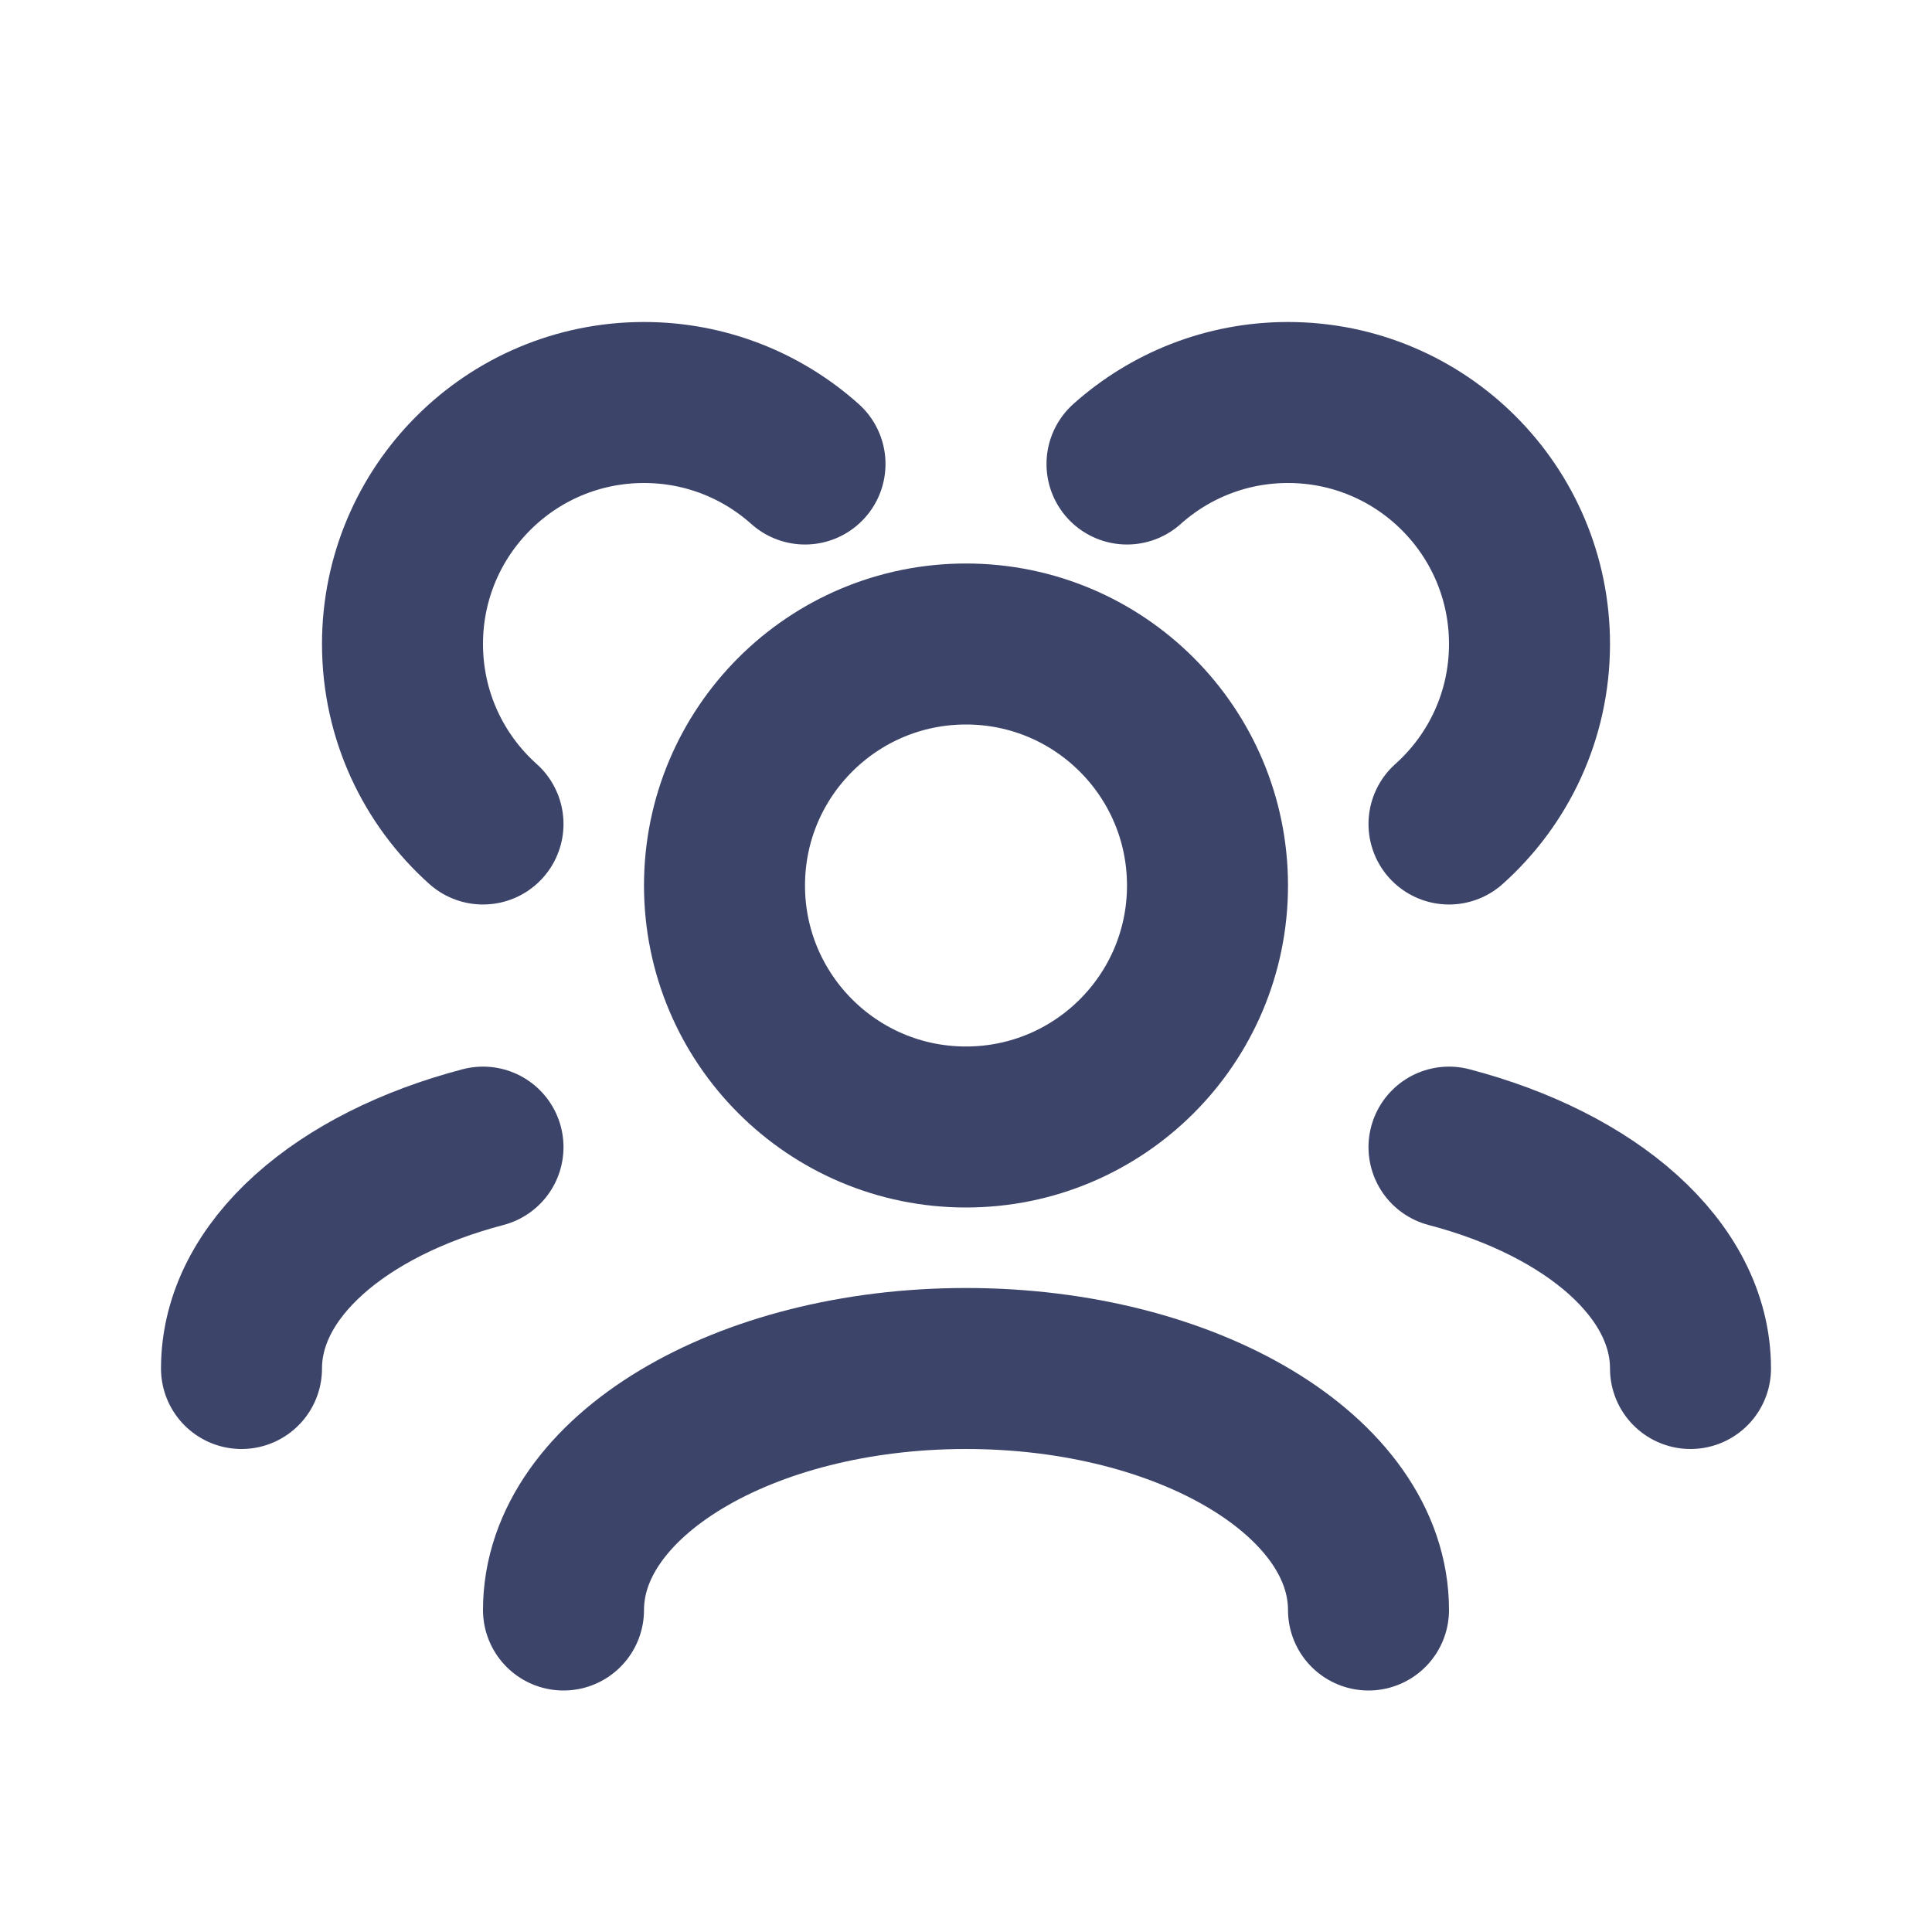 <svg viewBox="0 0 24 24" xmlns="http://www.w3.org/2000/svg" xmlns:xlink="http://www.w3.org/1999/xlink" width="24" height="24" fill="none">
	<path id="Vector" d="M7 20C7 18.343 9.239 17 12 17C14.761 17 17 18.343 17 20" stroke="rgb(60,68,105)" stroke-linecap="round" stroke-linejoin="round" stroke-width="2" />
	<path id="Vector" d="M18 14.25C19.766 14.713 21 15.77 21 17" stroke="rgb(60,68,105)" stroke-linecap="round" stroke-linejoin="round" stroke-width="2" />
	<path id="Vector" d="M6 14.25C4.234 14.713 3 15.77 3 17" stroke="rgb(60,68,105)" stroke-linecap="round" stroke-linejoin="round" stroke-width="2" />
	<path id="Vector" d="M12 14C10.343 14 9 12.657 9 11C9 9.343 10.343 8 12 8C13.657 8 15 9.343 15 11C15 12.657 13.657 14 12 14Z" fill-rule="evenodd" stroke="rgb(60,68,105)" stroke-linecap="round" stroke-linejoin="round" stroke-width="2" />
	<path id="Vector" d="M14 5.764C14.531 5.289 15.232 5 16 5C17.657 5 19 6.343 19 8C19 8.889 18.614 9.687 18 10.236" stroke="rgb(60,68,105)" stroke-linecap="round" stroke-linejoin="round" stroke-width="2" />
	<path id="Vector" d="M10 5.764C9.469 5.289 8.768 5 8 5C6.343 5 5 6.343 5 8C5 8.889 5.386 9.687 6 10.236" stroke="rgb(60,68,105)" stroke-linecap="round" stroke-linejoin="round" stroke-width="2" />
</svg>
